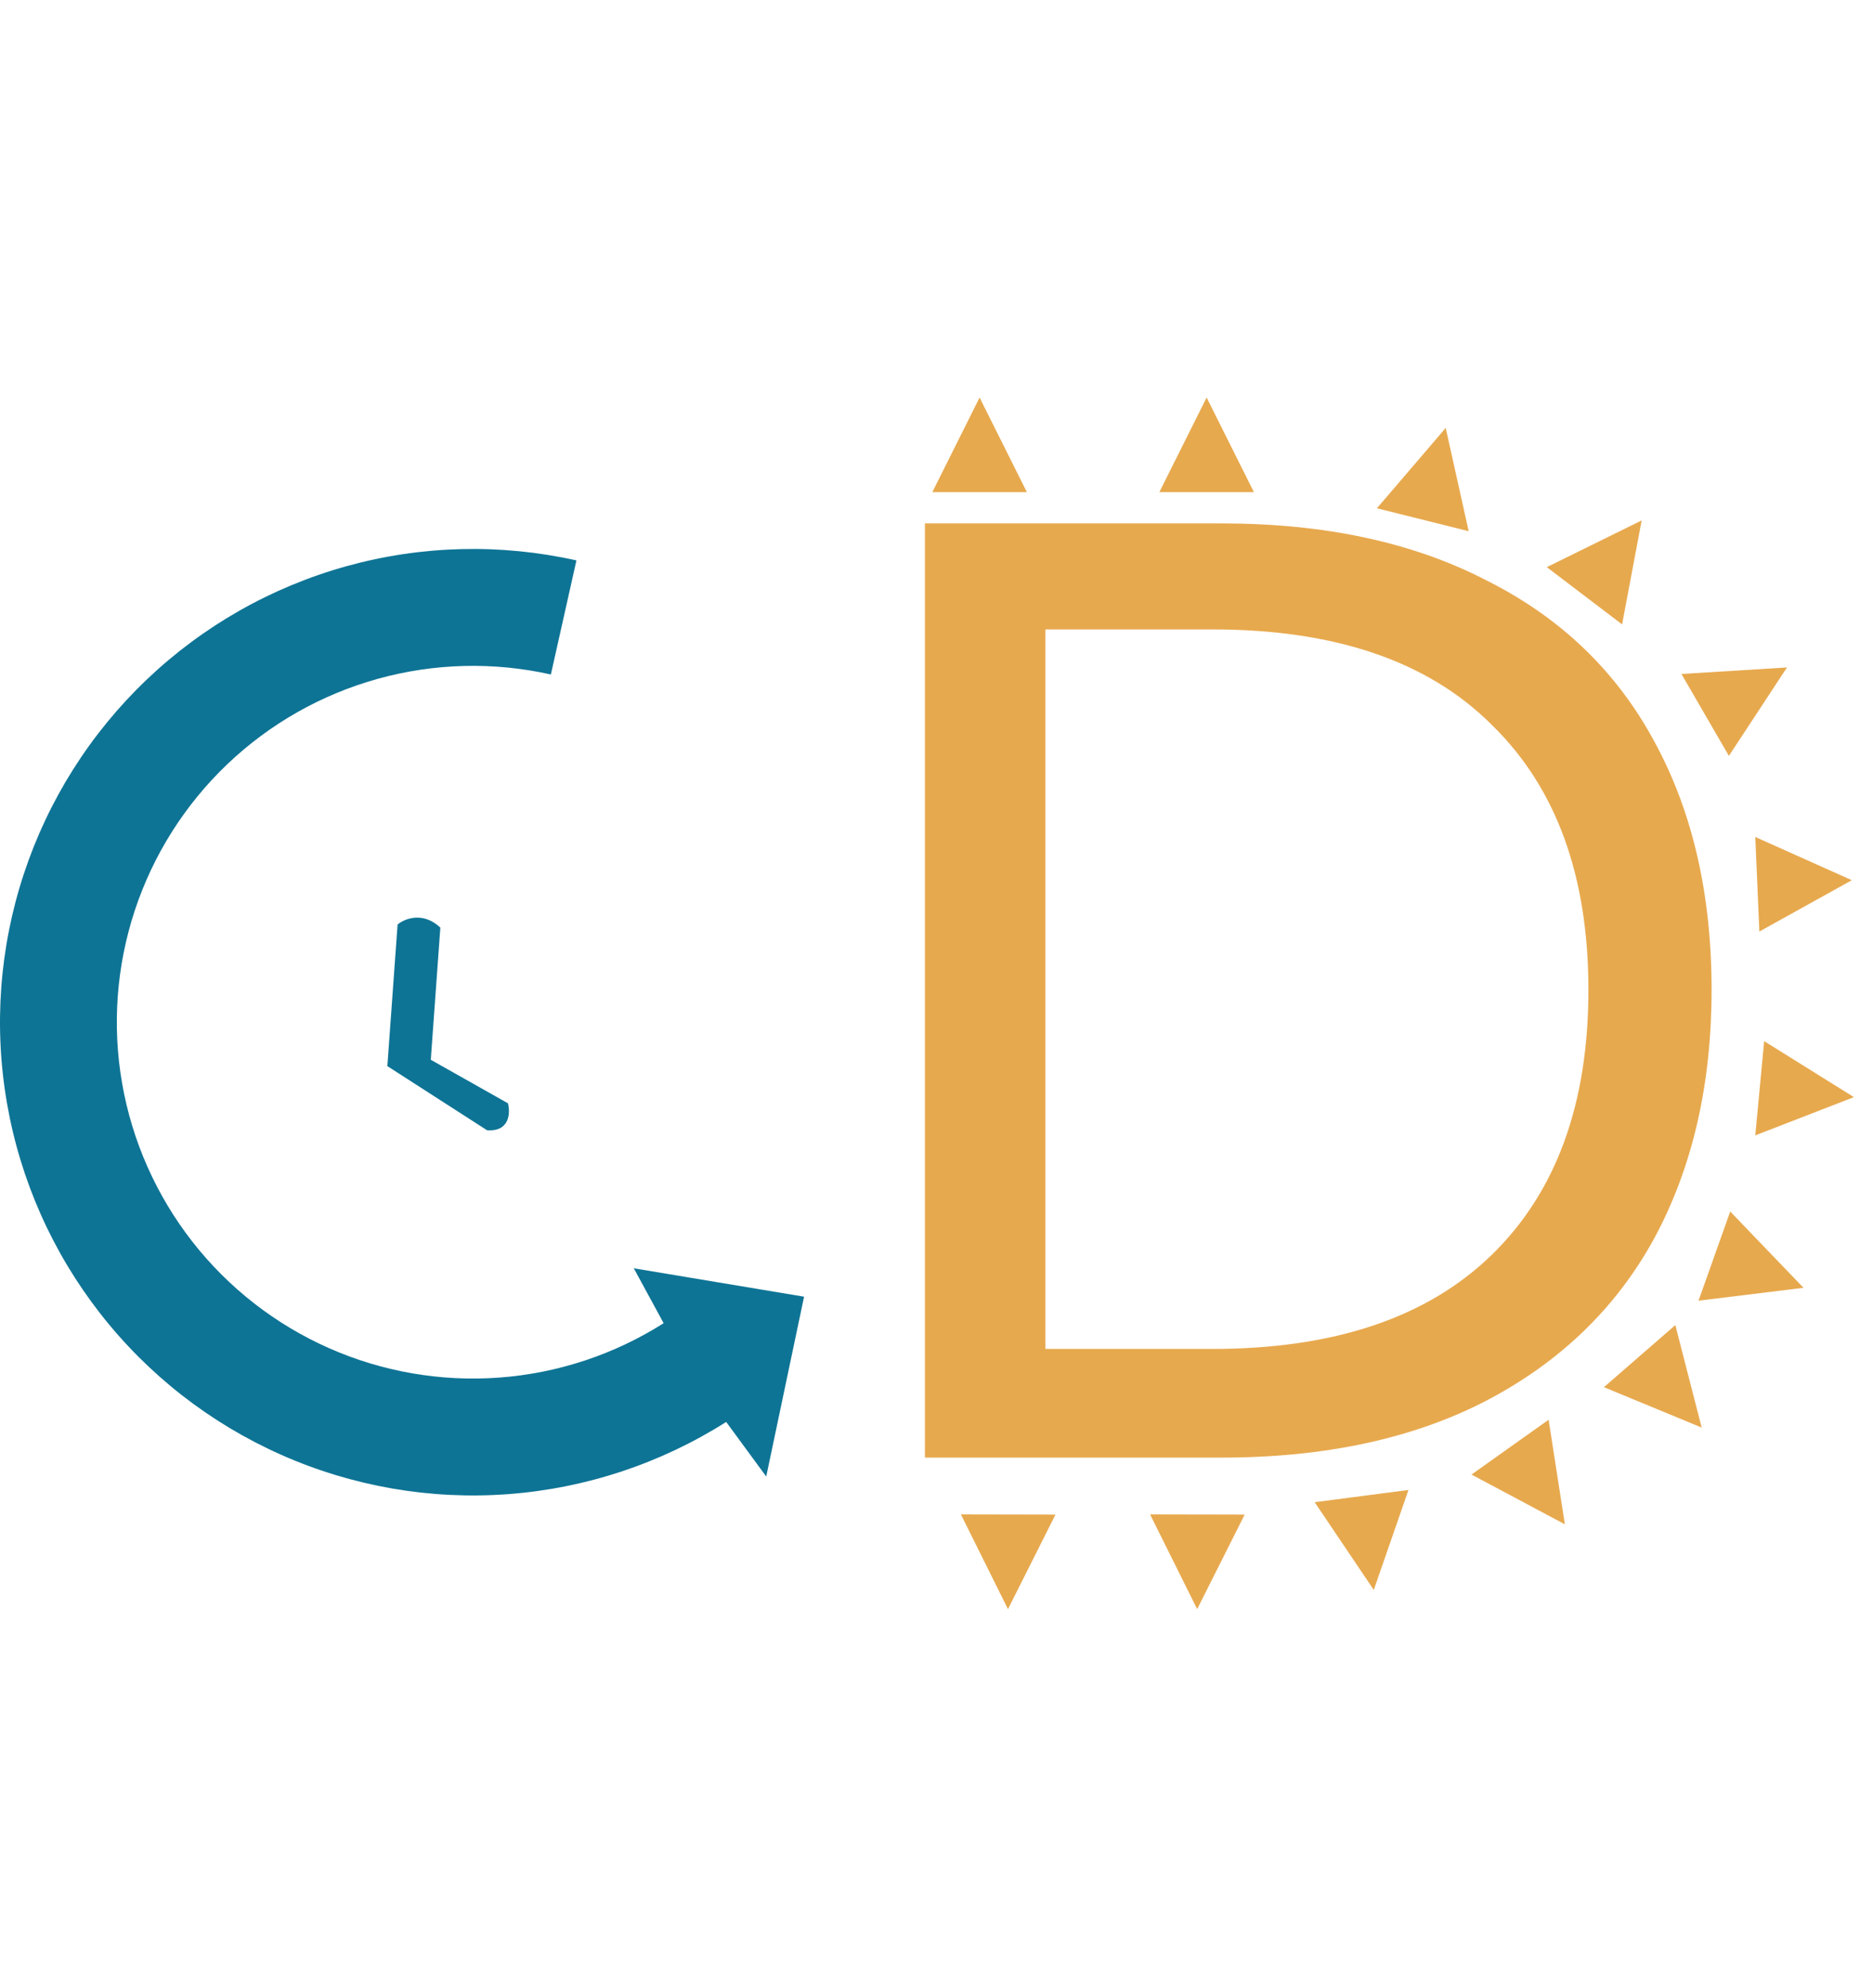 <svg width="99" height="105" viewBox="0 0 99 105" fill="none" xmlns="http://www.w3.org/2000/svg">
<path d="M90.468 52.29C90.468 57.283 89.465 61.647 87.458 65.38C85.452 69.067 82.488 71.937 78.568 73.99C74.695 75.997 70.028 77 64.568 77H48.888V27.65H64.568C70.028 27.65 74.695 28.653 78.568 30.66C82.488 32.62 85.452 35.467 87.458 39.2C89.465 42.887 90.468 47.25 90.468 52.29ZM64.078 71.26C70.518 71.26 75.442 69.603 78.848 66.29C82.255 62.977 83.958 58.31 83.958 52.29C83.958 46.27 82.255 41.603 78.848 38.29C75.488 34.93 70.565 33.25 64.078 33.25H55.258V71.26H64.078Z" fill="#E7A94E"/>
<path d="M54.278 26H49.278L51.778 21L54.278 26Z" fill="#E7A94E"/>
<path d="M66.278 26H61.278L63.778 21L66.278 26Z" fill="#E7A94E"/>
<path d="M77.629 28.062L72.778 26.851L76.415 22.606L77.629 28.062Z" fill="#E7A94E"/>
<path d="M85.738 32.985L81.757 29.96L86.773 27.492L85.738 32.985Z" fill="#E7A94E"/>
<path d="M91.383 39.93L88.875 35.604L94.454 35.259L91.383 39.93Z" fill="#E7A94E"/>
<path d="M92.993 49.21L92.778 44.215L97.881 46.498L92.993 49.21Z" fill="#E7A94E"/>
<path d="M92.778 59.978L93.247 55L97.991 57.958L92.778 59.978Z" fill="#E7A94E"/>
<path d="M89.778 68.711L91.453 64L95.327 68.03L89.778 68.711Z" fill="#E7A94E"/>
<path d="M84.778 73.28L88.552 70L89.945 75.414L84.778 73.28Z" fill="#E7A94E"/>
<path d="M77.778 77.896L81.854 75L82.713 80.524L77.778 77.896Z" fill="#E7A94E"/>
<path d="M69.488 79.356L74.446 78.71L72.613 83.991L69.488 79.356Z" fill="#E7A94E"/>
<path d="M60.789 80L65.789 80.01L63.278 85.005L60.789 80Z" fill="#E7A94E"/>
<path d="M50.789 80L55.789 80.01L53.278 85.005L50.789 80Z" fill="#E7A94E"/>
<path d="M38.383 75.116C34.911 77.317 30.949 78.627 26.849 78.931C22.749 79.236 18.637 78.524 14.878 76.859C11.119 75.195 7.828 72.629 5.298 69.389C2.767 66.149 1.074 62.334 0.37 58.284C-0.335 54.234 -0.029 50.072 1.259 46.168C2.547 42.263 4.778 38.737 7.754 35.901C10.731 33.065 14.361 31.006 18.322 29.908C22.284 28.81 26.456 28.706 30.468 29.605L29.117 35.631C26.096 34.954 22.955 35.032 19.972 35.859C16.988 36.686 14.255 38.236 12.014 40.371C9.773 42.507 8.093 45.162 7.123 48.102C6.153 51.042 5.923 54.176 6.454 57.226C6.984 60.276 8.259 63.148 10.164 65.588C12.07 68.027 14.548 69.96 17.378 71.213C20.209 72.466 23.305 73.002 26.392 72.773C29.48 72.544 32.463 71.557 35.078 69.9L33.5 67L42.5 68.5L40.5 78L38.383 75.116Z" fill="#0E7495"/>
<path d="M23.275 49.002L22.77 55.984L26.849 58.284C26.979 58.795 26.941 59.795 25.744 59.708L20.474 56.319L20.51 55.821L21.015 48.839C21.382 48.531 22.348 48.133 23.275 49.002Z" fill="#0E7495"/>
</svg>

